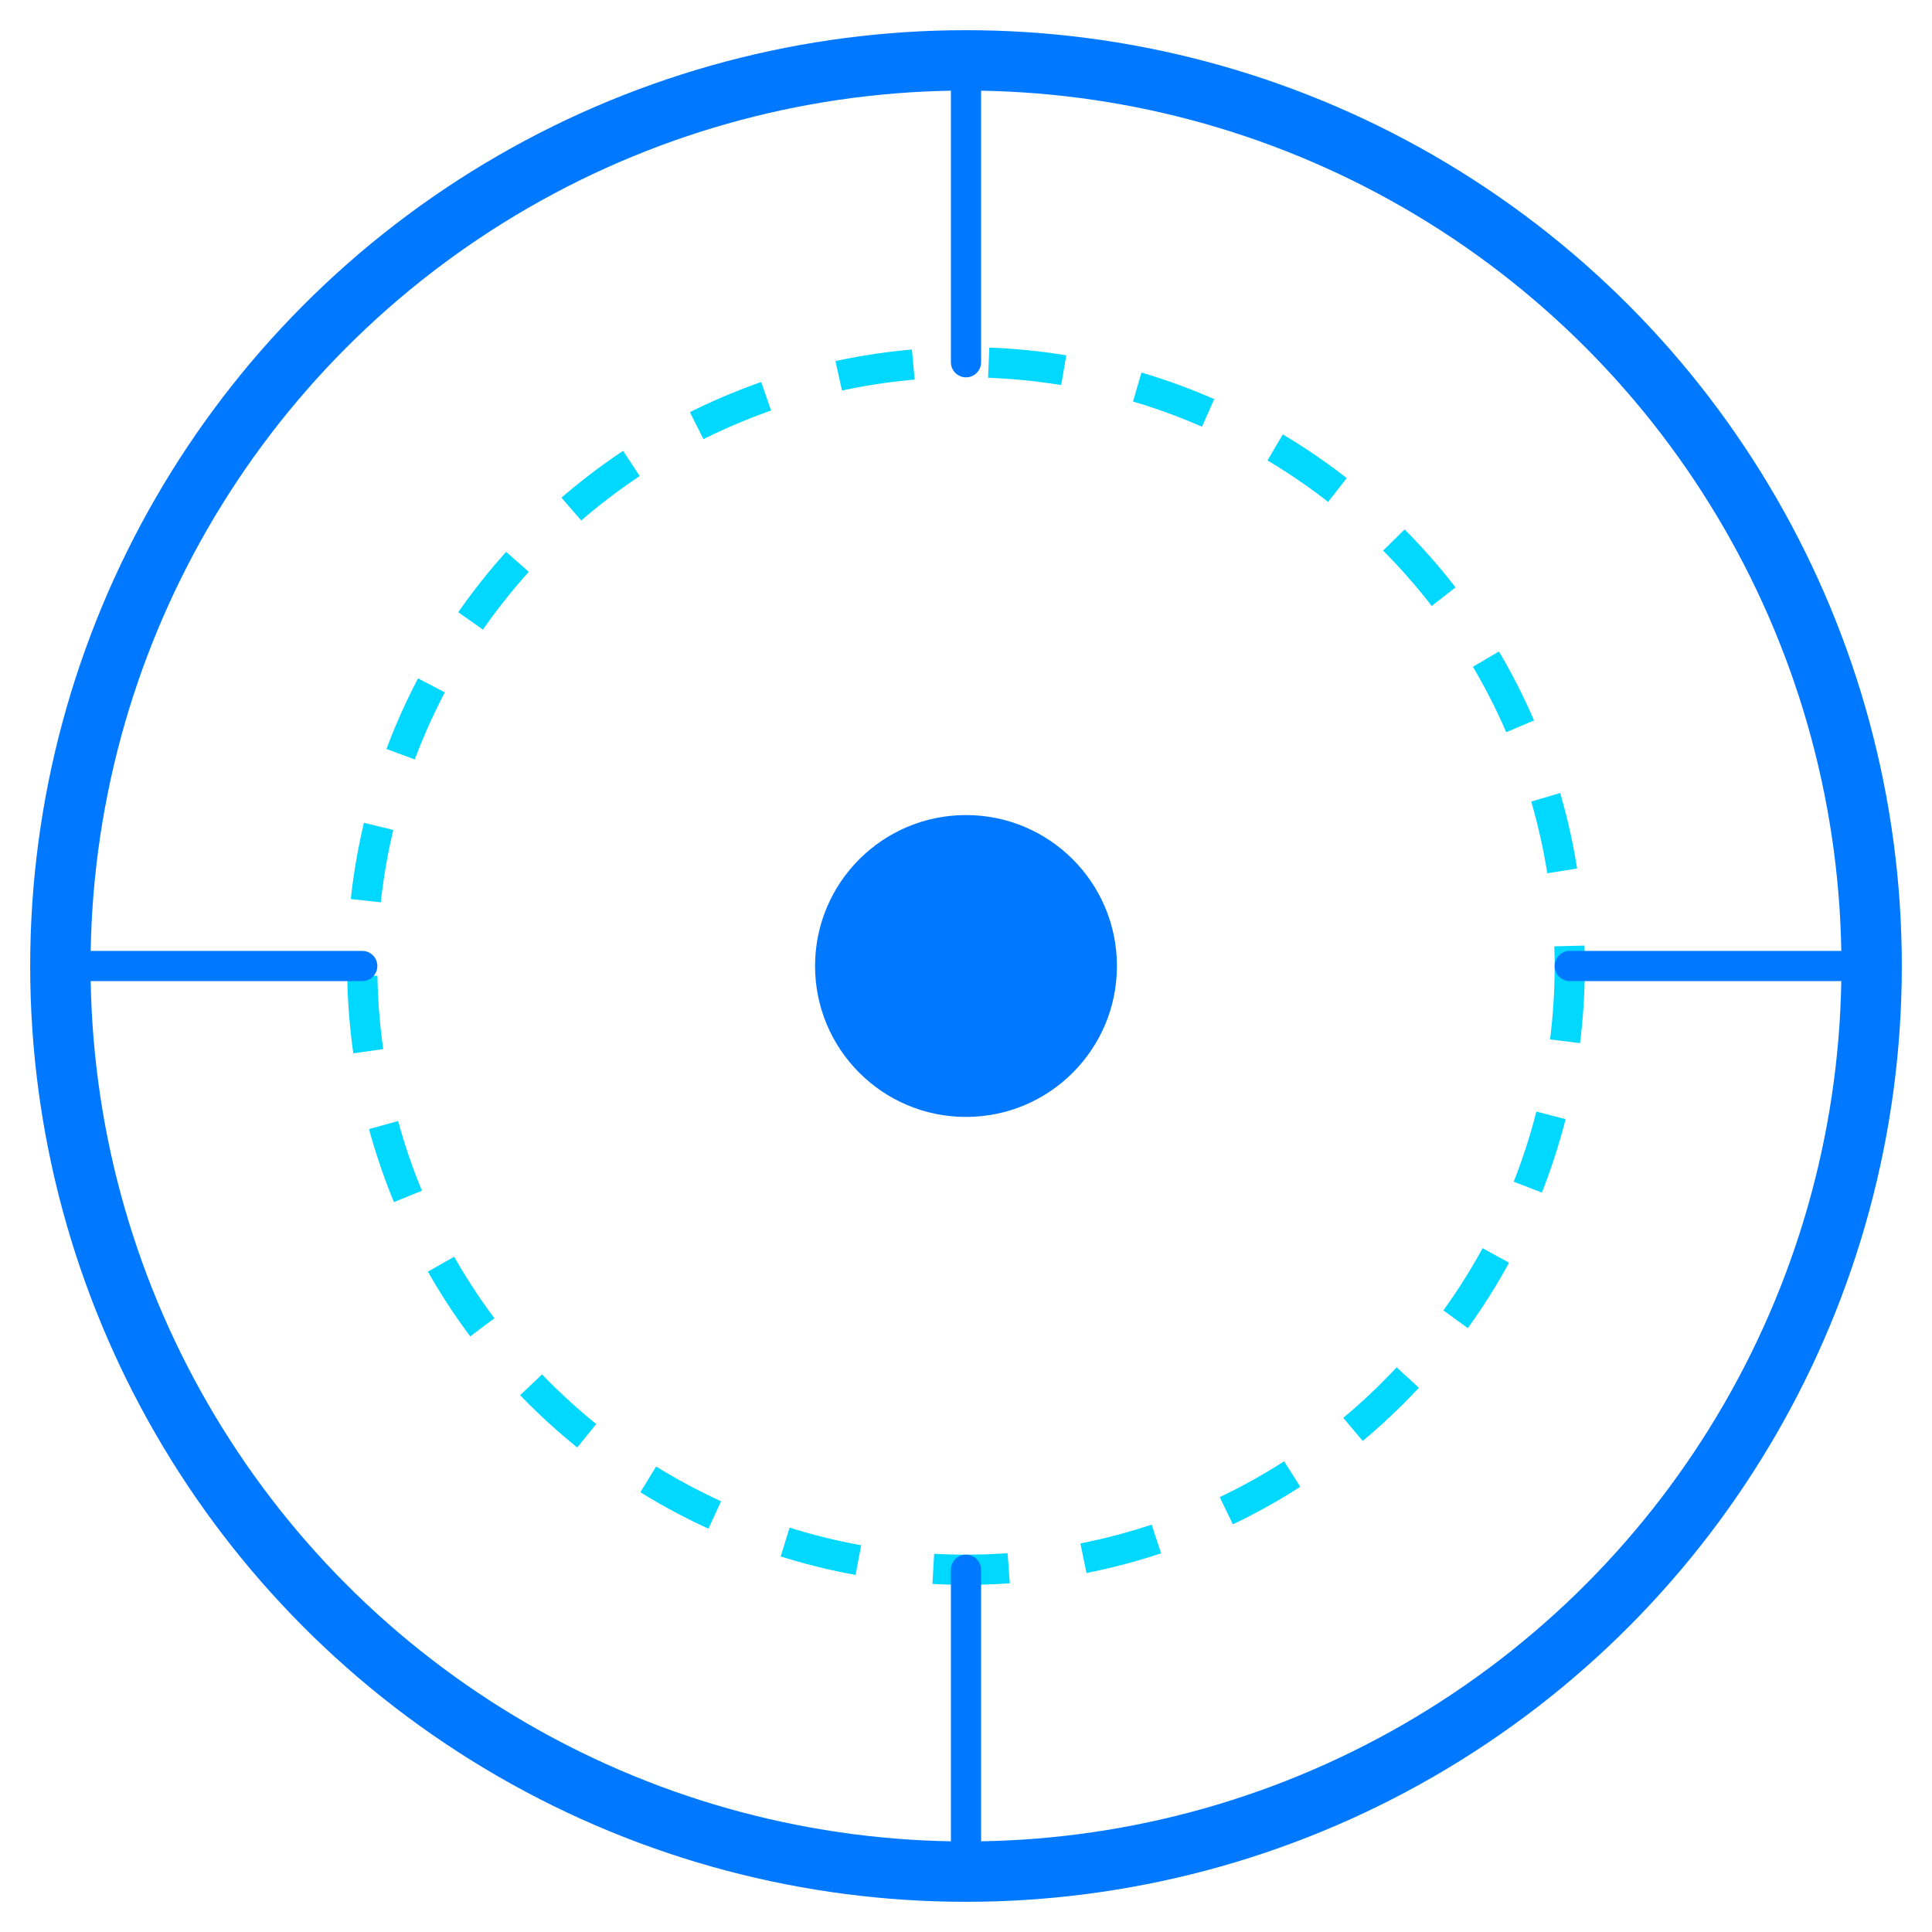 <svg xmlns="http://www.w3.org/2000/svg" xmlns:xlink="http://www.w3.org/1999/xlink" aria-hidden="true" role="img" class="iconify iconify--custom" width="128" height="128" preserveAspectRatio="xMidYMid meet" viewBox="0 0 256 256">
  <!-- Outer Ring -->
  <circle cx="128" cy="128" r="120" fill="none" stroke="#0078FF" stroke-width="8" />
  
  <!-- Rotating Dashed Circle -->
  <circle cx="128" cy="128" r="80" fill="none" stroke="#00D8FF" stroke-width="4" stroke-dasharray="10 10">
    <animateTransform 
      attributeName="transform" 
      attributeType="XML" 
      type="rotate" 
      from="0 128 128" 
      to="360 128 128" 
      dur="4s" 
      repeatCount="indefinite" />
  </circle>
  
  <!-- Central Icon (Circle) -->
  <circle cx="128" cy="128" r="20" fill="#0078FF" />
  
  <!-- Pulsing Connecting Lines -->
  <line x1="128" y1="8" x2="128" y2="48" stroke="#0078FF" stroke-width="4" stroke-linecap="round">
    <animate attributeName="stroke-width" values="4;8;4" dur="2s" repeatCount="indefinite" />
  </line>
  <line x1="128" y1="208" x2="128" y2="248" stroke="#0078FF" stroke-width="4" stroke-linecap="round">
    <animate attributeName="stroke-width" values="4;8;4" dur="2s" repeatCount="indefinite" />
  </line>
  <line x1="8" y1="128" x2="48" y2="128" stroke="#0078FF" stroke-width="4" stroke-linecap="round">
    <animate attributeName="stroke-width" values="4;8;4" dur="2s" repeatCount="indefinite" />
  </line>
  <line x1="208" y1="128" x2="248" y2="128" stroke="#0078FF" stroke-width="4" stroke-linecap="round">
    <animate attributeName="stroke-width" values="4;8;4" dur="2s" repeatCount="indefinite" />
  </line>
</svg>
